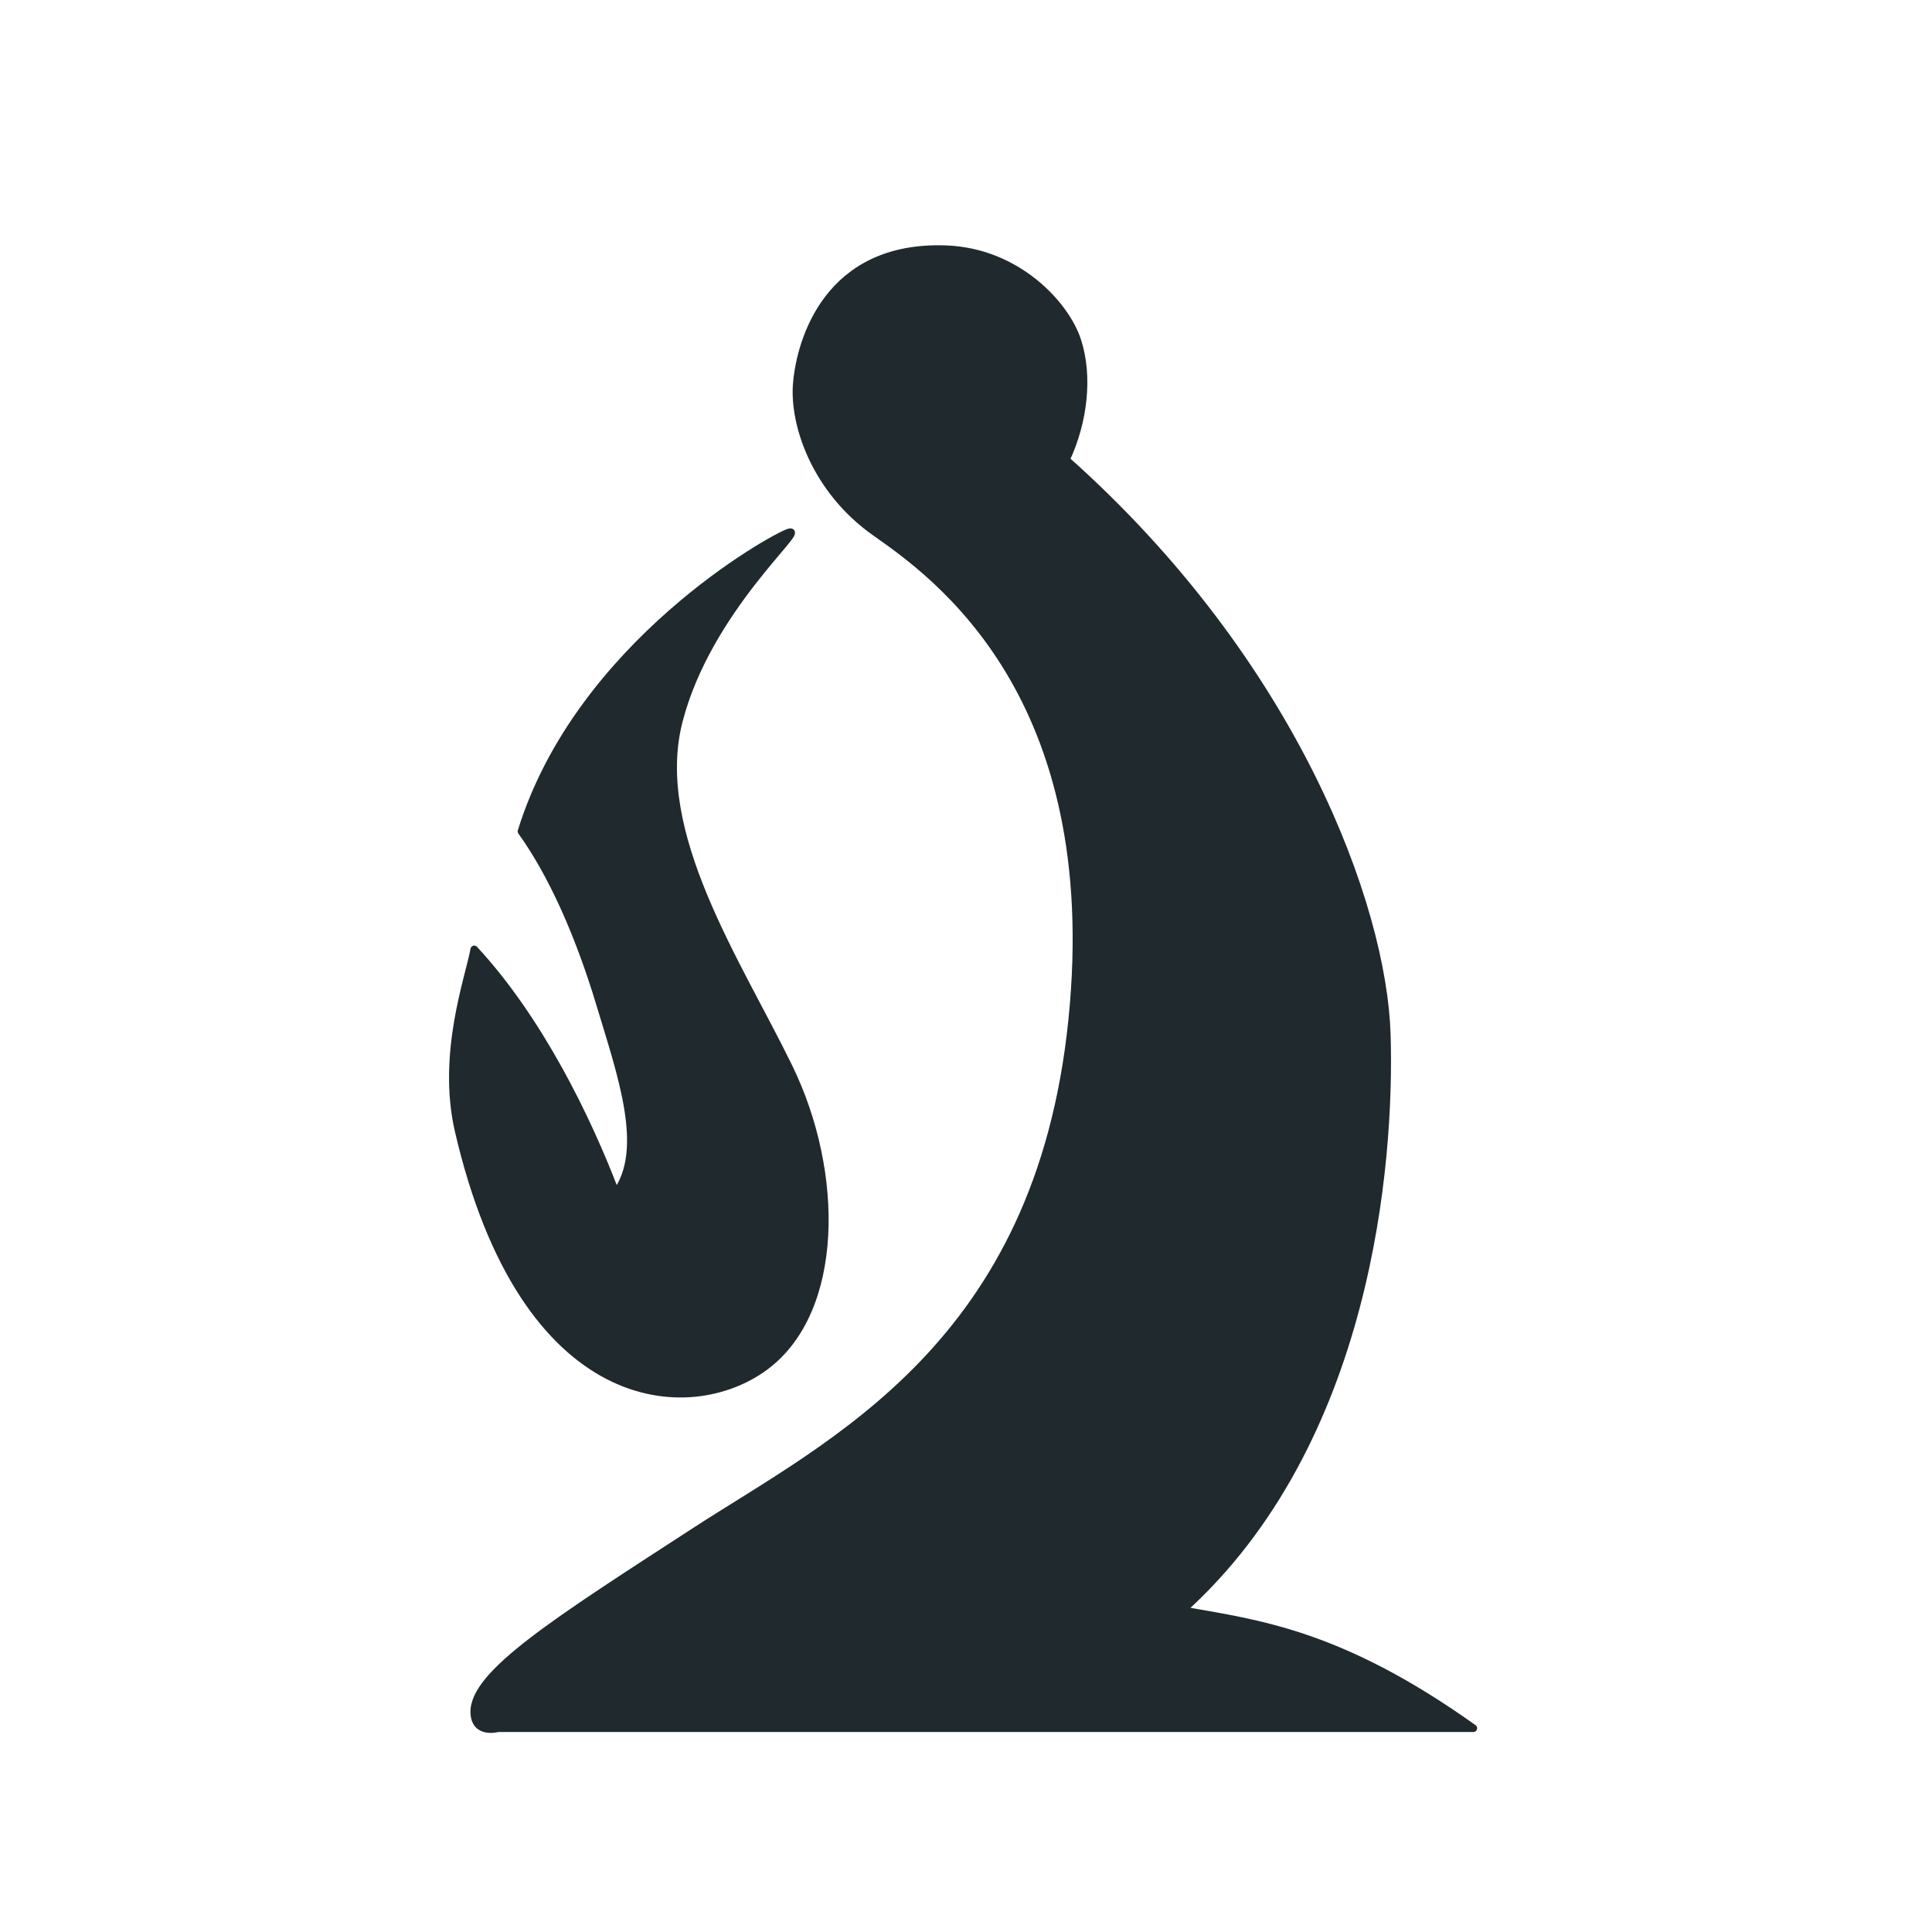 <svg width="256" height="256" viewBox="0 0 256 256" fill="none" xmlns="http://www.w3.org/2000/svg">
<path fill-rule="evenodd" clip-rule="evenodd" d="M62.84 226.915C62.922 229.868 65.968 229 65.968 229H195.23C177.646 216.481 166.941 215.172 156.66 213.363C181.378 191.095 184.279 153.994 183.763 137.085C183.248 120.176 171.638 87.972 141.249 60.916C143.644 55.777 144.289 49.797 142.74 45.084C141.19 40.37 134.801 33.381 125.387 33.021C109.625 32.418 106.07 45.219 105.58 50.742C105.09 56.265 108.097 64.993 116.005 70.549C123.912 76.103 146.485 92.007 142.066 135.18C137.647 178.353 110.214 191.13 92.028 202.939C73.843 214.747 62.697 221.753 62.84 226.915ZM104.538 70.549C107.034 69.767 93.737 80.766 89.944 95.567C86.15 110.369 97.745 127.485 104.538 141.435C111.331 155.384 111.33 173.64 101.411 181.047C91.491 188.455 69.443 187.399 60.755 149.774C58.425 139.619 62.167 129.526 62.84 125.798C71.397 135.04 77.821 148.12 81.604 158.114C85.895 152.336 82.299 142.34 79.519 133.095C76.739 123.85 73.151 115.803 69.095 110.161C76.742 85.441 102.416 71.213 104.538 70.549Z" fill="#20292D" stroke="#20292D" stroke-linejoin="round"/>
</svg>
